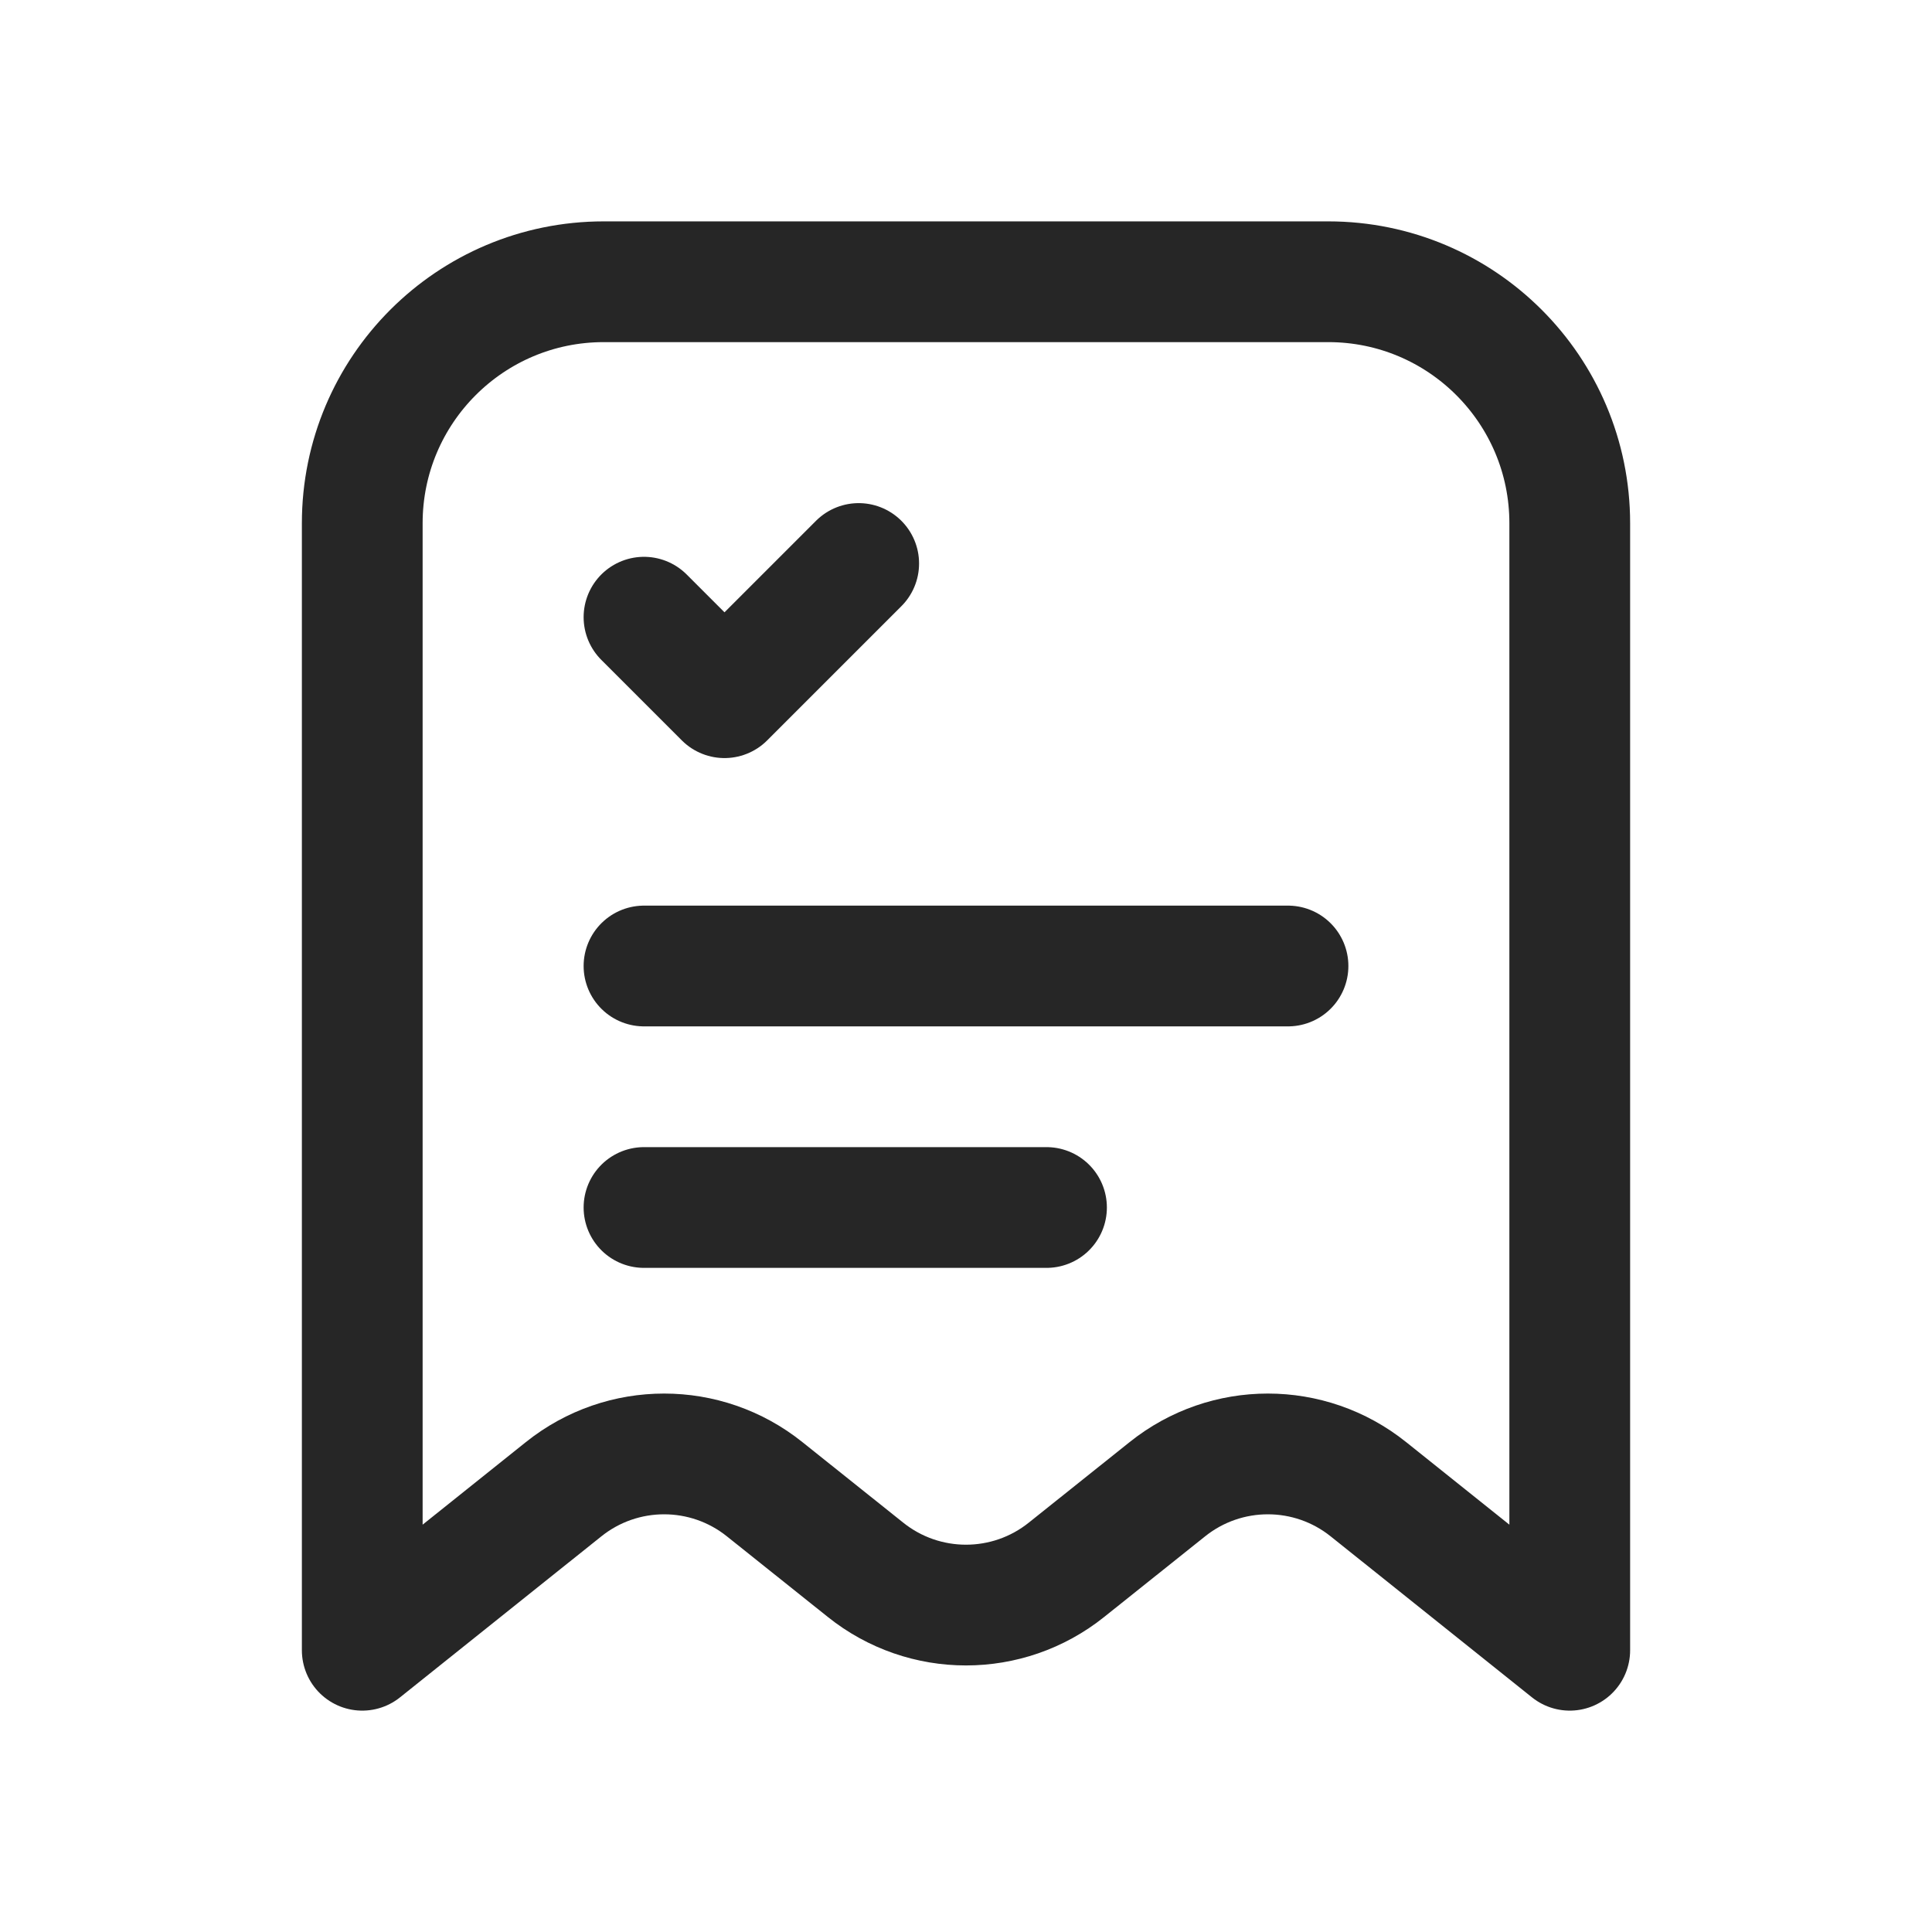 <svg width="24" height="24" viewBox="0 0 24 24" fill="none" xmlns="http://www.w3.org/2000/svg">
<g id="receipt_outline_24px">
<path id="icon" d="M10.667 7L9 8.667L8 7.667M8 12H16M8 15H13M19.5 6.5V20.5L16.999 18.5C16.269 17.915 15.231 17.915 14.501 18.5L13.249 19.5C12.519 20.085 11.481 20.085 10.751 19.5L9.499 18.5C8.769 17.915 7.731 17.915 7.001 18.5L4.5 20.5V6.5C4.5 4.843 5.843 3.5 7.5 3.5H16.5C18.157 3.5 19.5 4.843 19.5 6.5Z" stroke="#262626" stroke-width="1.5" stroke-linecap="round" stroke-linejoin="round"/>
</g>
</svg>
